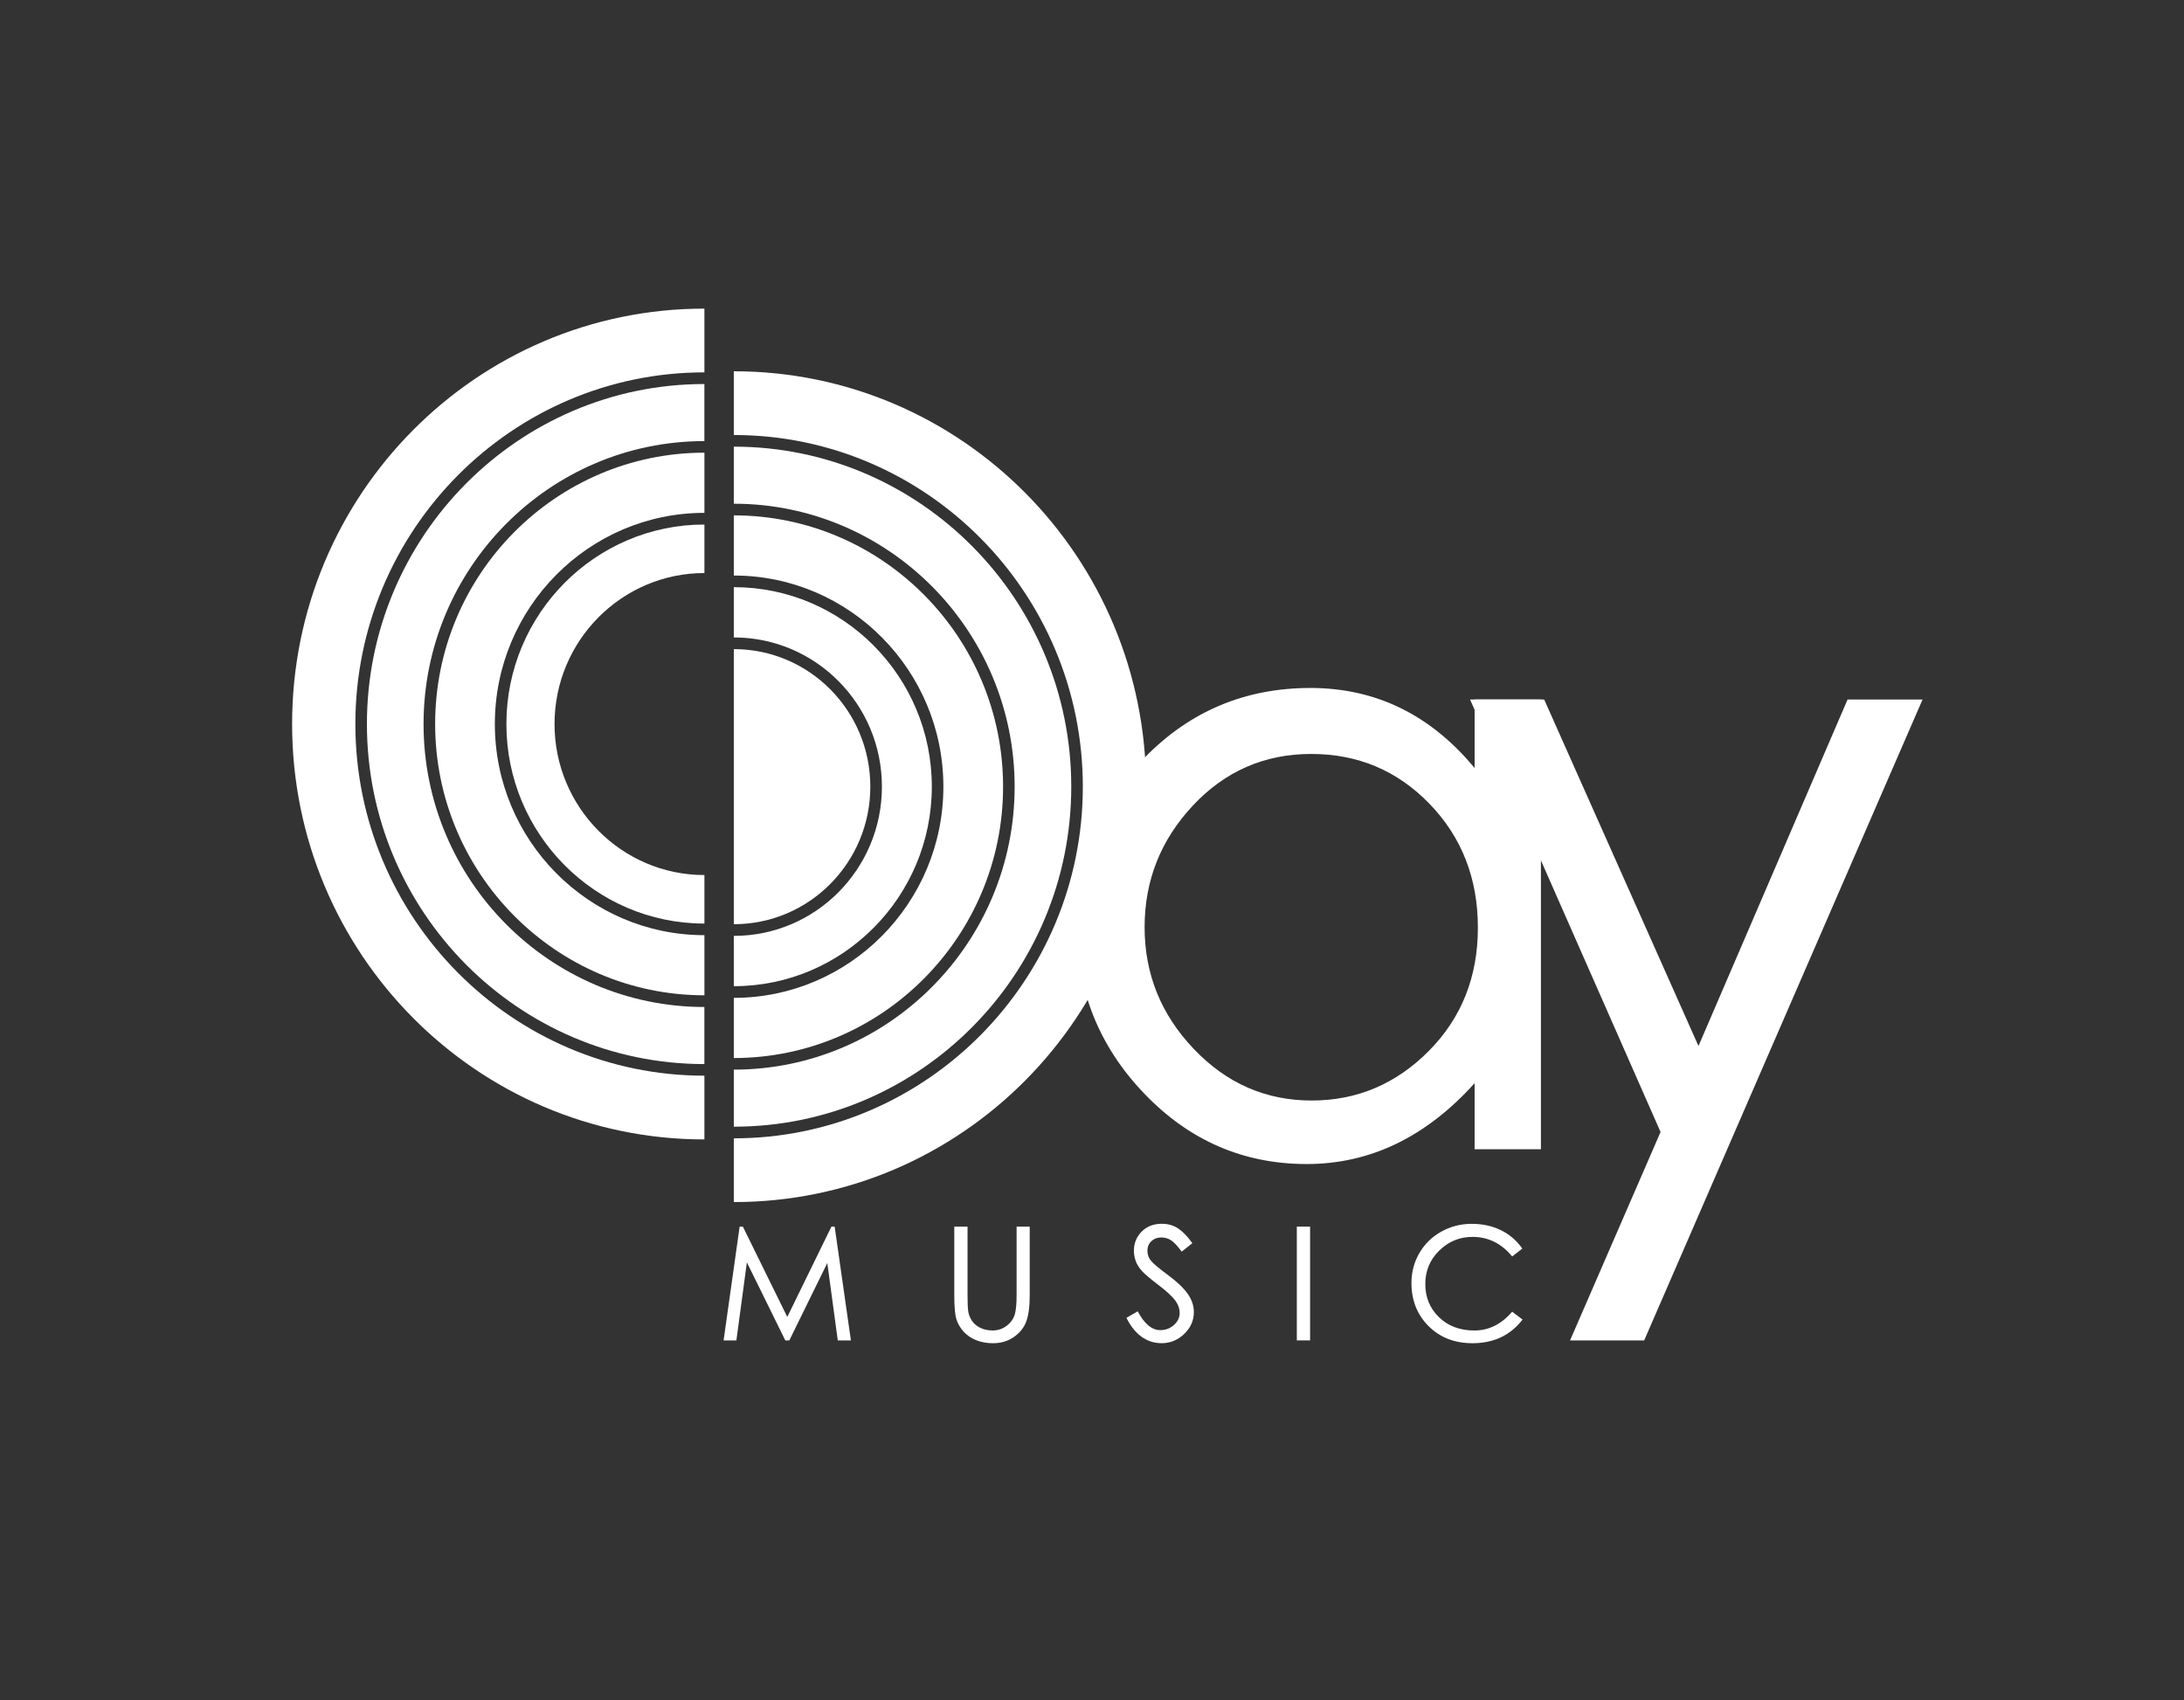 <svg width="140" height="109" viewBox="0 0 140 109" fill="none" xmlns="http://www.w3.org/2000/svg">
<rect x="0" y="0" width="140" height="109" fill="#333333" stroke="none"/>
<path d="M98.777 73.668H94.526V69.436C91.411 72.893 87.825 74.619 83.764 74.619C79.704 74.619 76.231 73.112 73.344 70.097C70.457 67.081 69.013 63.486 69.013 59.307C69.013 55.129 70.464 51.551 73.371 48.569C76.275 45.59 79.819 44.101 84.001 44.101C88.184 44.101 91.692 45.812 94.526 49.232V44.842H98.777V73.668ZM84.079 70.547C86.983 70.547 89.486 69.489 91.586 67.374C93.686 65.258 94.736 62.622 94.736 59.466C94.736 56.31 93.704 53.667 91.639 51.531C89.575 49.397 87.047 48.331 84.054 48.331C81.062 48.331 78.534 49.433 76.469 51.636C74.405 53.841 73.372 56.441 73.372 59.437C73.372 62.435 74.422 65.035 76.522 67.238C78.621 69.447 81.139 70.547 84.079 70.547Z" fill="white"/>
<path d="M123.241 44.841L105.396 85.925H100.644L106.446 72.565L94.235 44.841H98.986L108.877 67.053L118.434 44.841H123.241Z" fill="white"/>
<path d="M54.545 85.925H53.704L53.032 80.963L50.598 85.925H50.34L47.877 80.922L47.204 85.925H46.384L47.413 78.63H47.619L50.467 84.42L53.297 78.63H53.504L54.545 85.925Z" fill="white"/>
<path d="M66.008 83.015C66.008 83.752 65.934 84.318 65.785 84.714C65.637 85.109 65.374 85.44 64.994 85.706C64.614 85.971 64.172 86.105 63.663 86.105C63.26 86.105 62.897 86.041 62.575 85.911C62.252 85.781 61.983 85.599 61.769 85.362C61.556 85.127 61.402 84.863 61.31 84.575C61.218 84.286 61.172 83.766 61.172 83.015V78.63H62.022V83.015C62.022 83.487 62.036 83.827 62.063 84.037C62.089 84.245 62.163 84.448 62.289 84.644C62.415 84.84 62.595 84.997 62.828 85.113C63.063 85.228 63.327 85.287 63.624 85.287C63.979 85.287 64.288 85.182 64.548 84.974C64.81 84.765 64.976 84.521 65.054 84.247C65.13 83.971 65.167 83.561 65.167 83.016V78.631H66.007V83.015H66.008Z" fill="white"/>
<path d="M75.75 80.234C75.487 79.876 75.262 79.634 75.076 79.511C74.893 79.388 74.677 79.326 74.43 79.326C74.182 79.326 73.973 79.406 73.805 79.565C73.638 79.723 73.553 79.928 73.553 80.177C73.553 80.427 73.632 80.644 73.79 80.831C73.949 81.018 74.313 81.321 74.882 81.743C75.451 82.165 75.868 82.562 76.133 82.934C76.397 83.307 76.529 83.698 76.529 84.11C76.529 84.648 76.323 85.114 75.911 85.51C75.499 85.905 75.018 86.103 74.472 86.103C73.508 86.103 72.754 85.561 72.207 84.479L72.929 84.06C73.356 84.863 73.839 85.266 74.373 85.266C74.716 85.266 75.009 85.157 75.253 84.936C75.497 84.717 75.619 84.461 75.619 84.169C75.619 83.877 75.517 83.599 75.313 83.337C75.11 83.075 74.757 82.753 74.256 82.37C73.754 81.989 73.409 81.697 73.222 81.497C73.035 81.298 72.897 81.086 72.812 80.859C72.727 80.633 72.685 80.407 72.685 80.183C72.685 79.698 72.851 79.287 73.183 78.952C73.517 78.615 73.947 78.448 74.474 78.448C74.882 78.448 75.239 78.553 75.541 78.761C75.845 78.97 76.141 79.281 76.432 79.693L75.75 80.234Z" fill="white"/>
<path d="M83.98 85.925H83.13V78.63H83.98V85.925Z" fill="white"/>
<path d="M97.599 84.589C96.821 85.599 95.751 86.105 94.394 86.105C93.246 86.105 92.306 85.74 91.574 85.008C90.843 84.277 90.477 83.353 90.477 82.238C90.477 81.547 90.646 80.909 90.986 80.325C91.325 79.741 91.795 79.282 92.394 78.95C92.994 78.619 93.642 78.452 94.337 78.452C95.032 78.452 95.656 78.587 96.207 78.856C96.757 79.125 97.217 79.519 97.586 80.037L96.934 80.544C96.248 79.707 95.401 79.289 94.392 79.289C93.568 79.289 92.858 79.581 92.26 80.165C91.663 80.749 91.366 81.465 91.366 82.313C91.366 83.161 91.657 83.868 92.241 84.436C92.824 85.004 93.581 85.289 94.51 85.289C95.44 85.289 96.248 84.887 96.934 84.083L97.599 84.589Z" fill="white"/>
<path d="M64.3 50.428C64.3 40.838 56.556 33.037 47.039 33.037V36.894C54.447 36.894 60.473 42.966 60.473 50.43C60.473 57.895 54.447 63.966 47.039 63.966V67.824C56.557 67.82 64.3 60.02 64.3 50.428Z" fill="white"/>
<path d="M68.671 50.428C68.671 38.41 58.967 28.632 47.039 28.632V32.29C56.966 32.29 65.041 40.428 65.041 50.428C65.041 60.429 56.966 68.567 47.039 68.567V72.225C58.967 72.225 68.671 62.447 68.671 50.428Z" fill="white"/>
<path d="M73.467 50.429C73.467 35.723 61.634 23.8 47.039 23.8V27.886C59.375 27.886 69.412 37.999 69.412 50.429C69.412 62.859 59.375 72.971 47.039 72.971V77.057C61.636 77.057 73.467 65.135 73.467 50.429Z" fill="white"/>
<path d="M45.155 56.094C39.857 56.094 35.547 51.752 35.547 46.414C35.547 41.076 39.857 36.734 45.155 36.734V33.624C38.155 33.624 32.461 39.361 32.461 46.414C32.461 53.467 38.155 59.204 45.155 59.204V56.094Z" fill="white"/>
<path d="M45.155 59.948C37.747 59.948 31.721 53.877 31.721 46.412C31.721 38.948 37.747 32.876 45.155 32.876V29.019C35.638 29.019 27.894 36.821 27.894 46.41C27.894 56 35.638 63.802 45.155 63.802V59.948Z" fill="white"/>
<path d="M45.153 64.552C35.228 64.552 27.151 56.415 27.151 46.414C27.151 36.413 35.228 28.276 45.153 28.276V24.618C33.225 24.618 23.52 34.396 23.52 46.414C23.52 58.433 33.225 68.211 45.153 68.211V64.552Z" fill="white"/>
<path d="M45.154 68.955C32.817 68.955 22.78 58.842 22.78 46.412C22.78 33.982 32.817 23.87 45.154 23.87V19.784C30.558 19.784 18.725 31.706 18.725 46.412C18.725 61.118 30.558 73.041 45.154 73.041V68.955C45.155 68.955 45.154 68.955 45.154 68.955Z" fill="white"/>
<path d="M47.039 37.639V40.748V40.862C52.283 40.862 56.533 45.146 56.533 50.428C56.533 55.711 52.282 59.994 47.039 59.994V60.108V63.218C54.039 63.218 59.732 57.481 59.732 50.428C59.732 43.375 54.039 37.639 47.039 37.639Z" fill="white"/>
<path d="M47.039 41.611V59.245C51.871 59.245 55.79 55.296 55.79 50.427C55.79 45.557 51.871 41.611 47.039 41.611Z" fill="white"/>
</svg>
